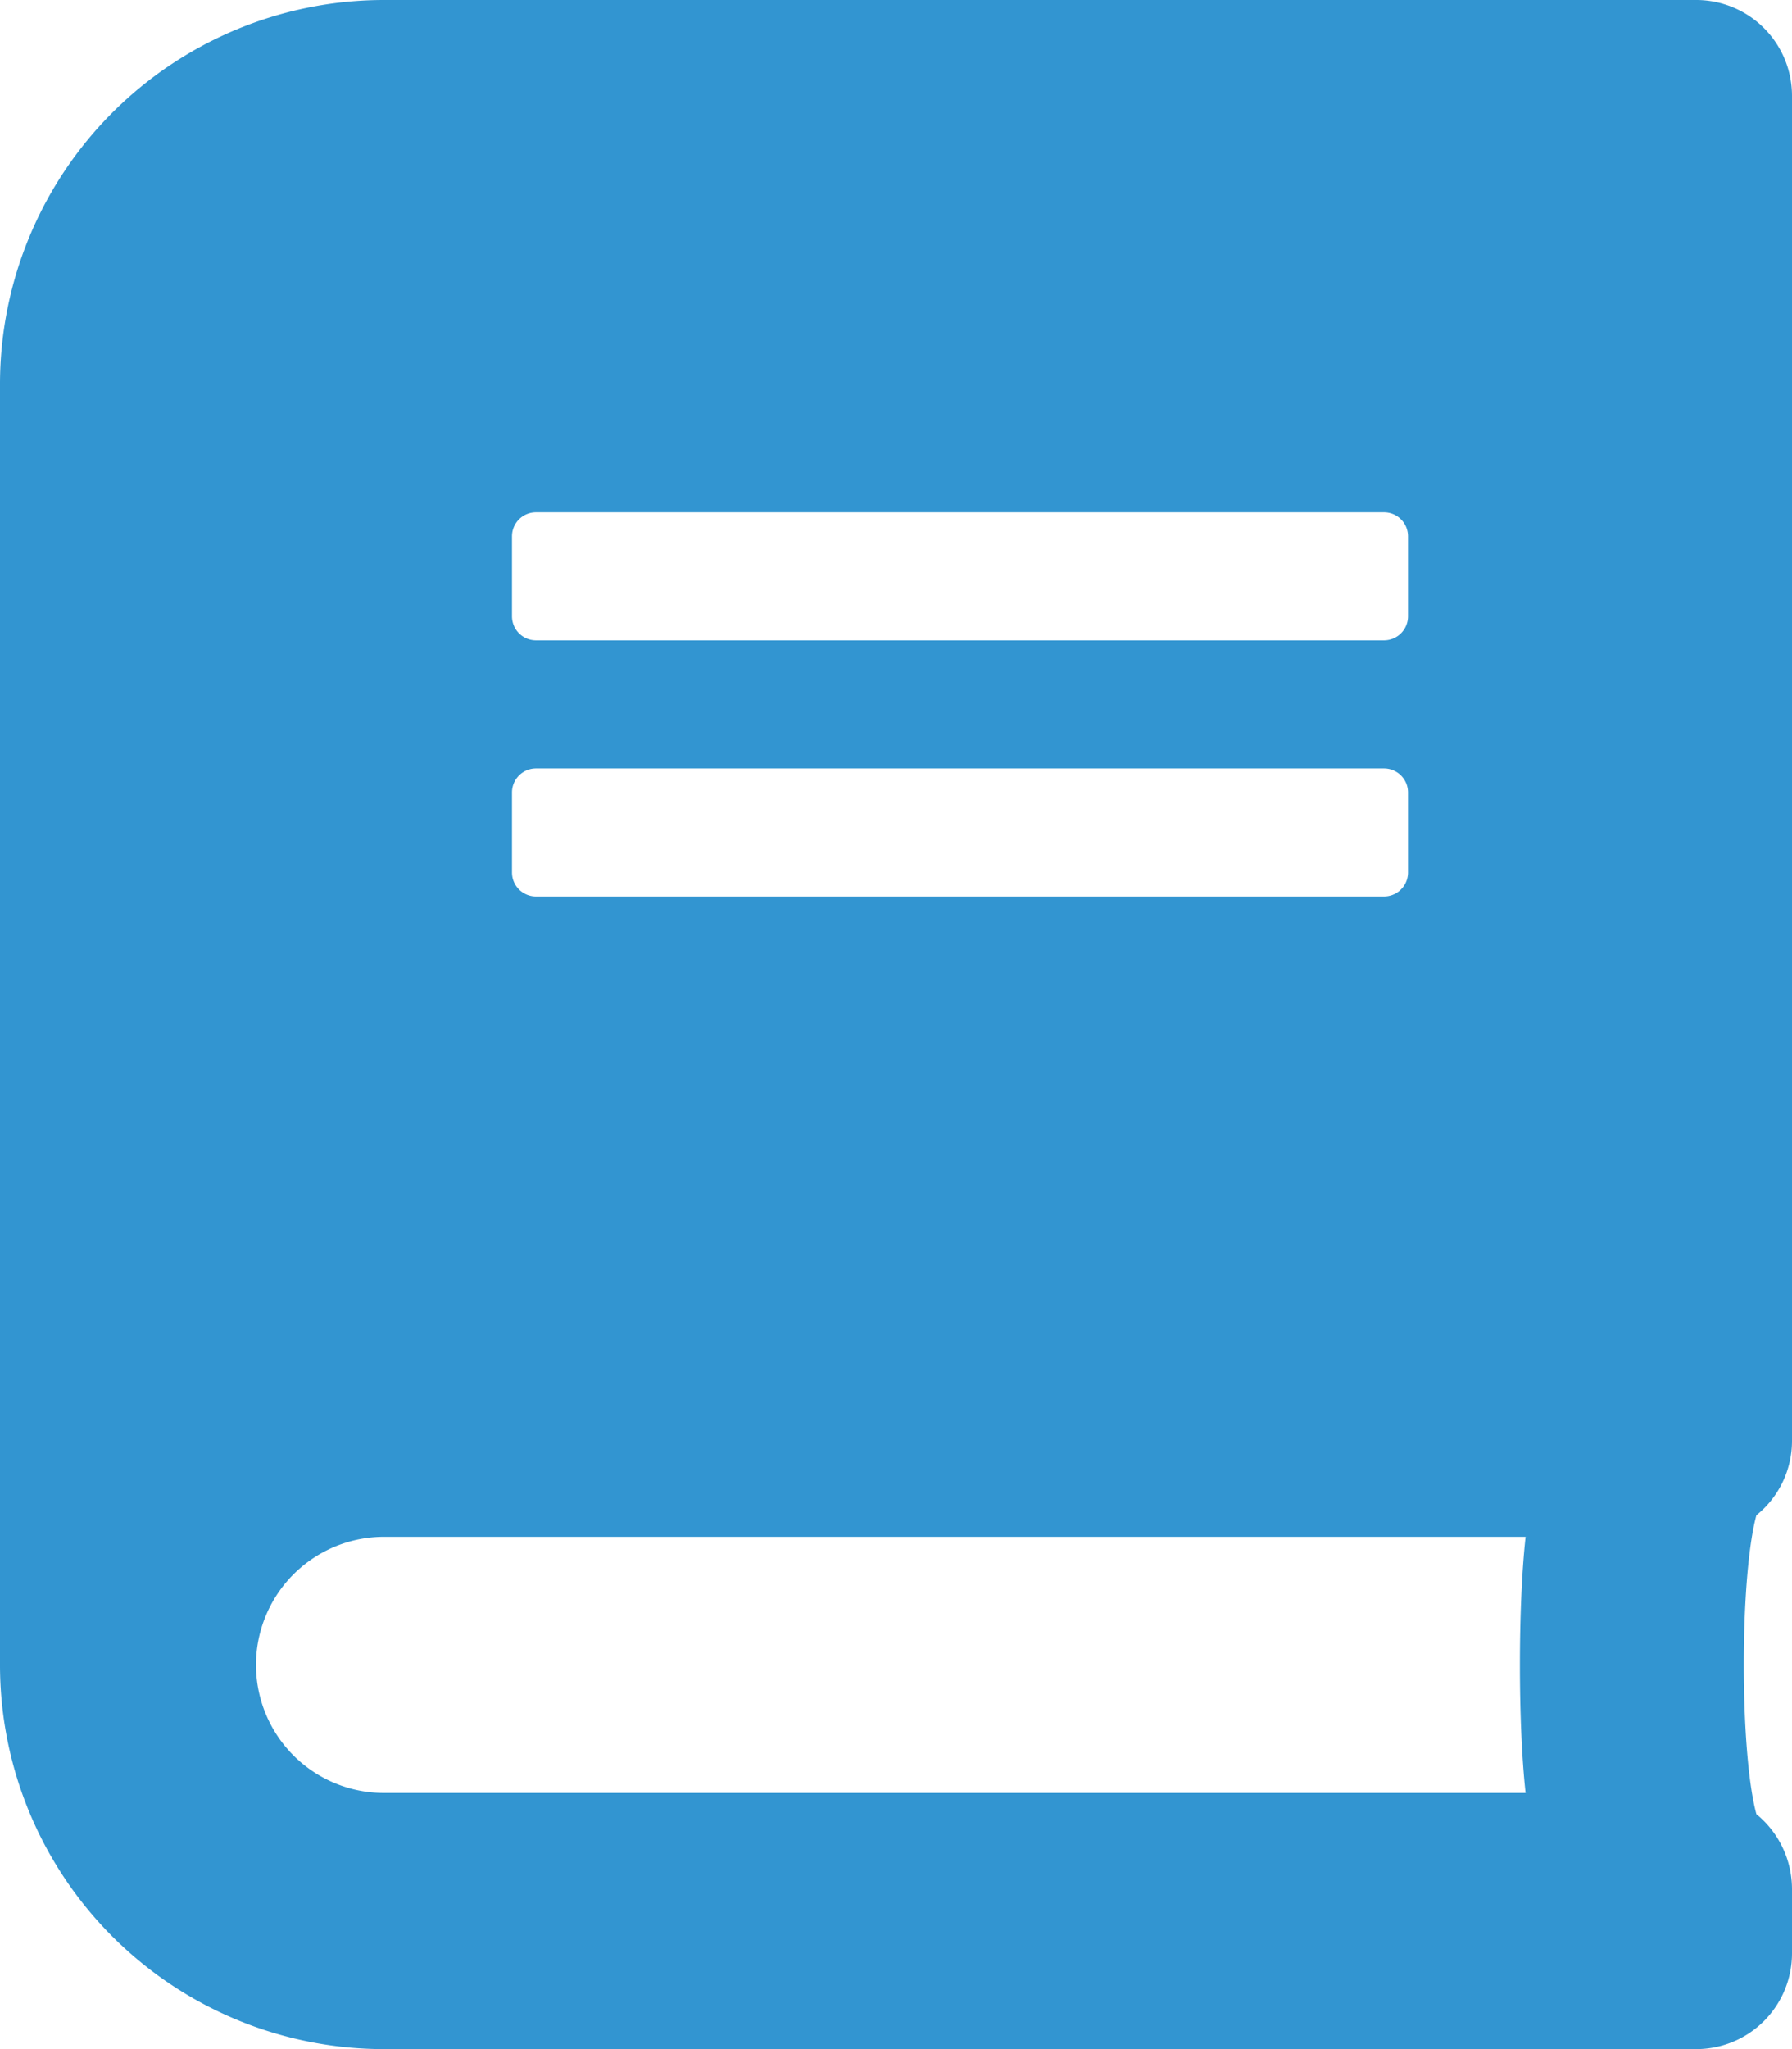<svg data-name="Слой 1" xmlns="http://www.w3.org/2000/svg" viewBox="0 0 448 512"><path d="M448 360V24a23.94 23.94 0 00-24-24H96A96 96 0 000 96v320a96 96 0 0096 96h328a23.94 23.94 0 0024-24v-16a24.19 24.19 0 00-8.9-18.7c-4.2-15.4-4.2-59.3 0-74.7A23.83 23.83 0 00448 360zM128 134a6 6 0 016-6h212a6 6 0 016 6v20a6 6 0 01-6 6H134a6 6 0 01-6-6zm0 64a6 6 0 016-6h212a6 6 0 016 6v20a6 6 0 01-6 6H134a6 6 0 01-6-6zm253.4 250H96a32 32 0 010-64h285.4c-1.9 17.1-1.9 46.9 0 64z" fill="#3295d1"/></svg>